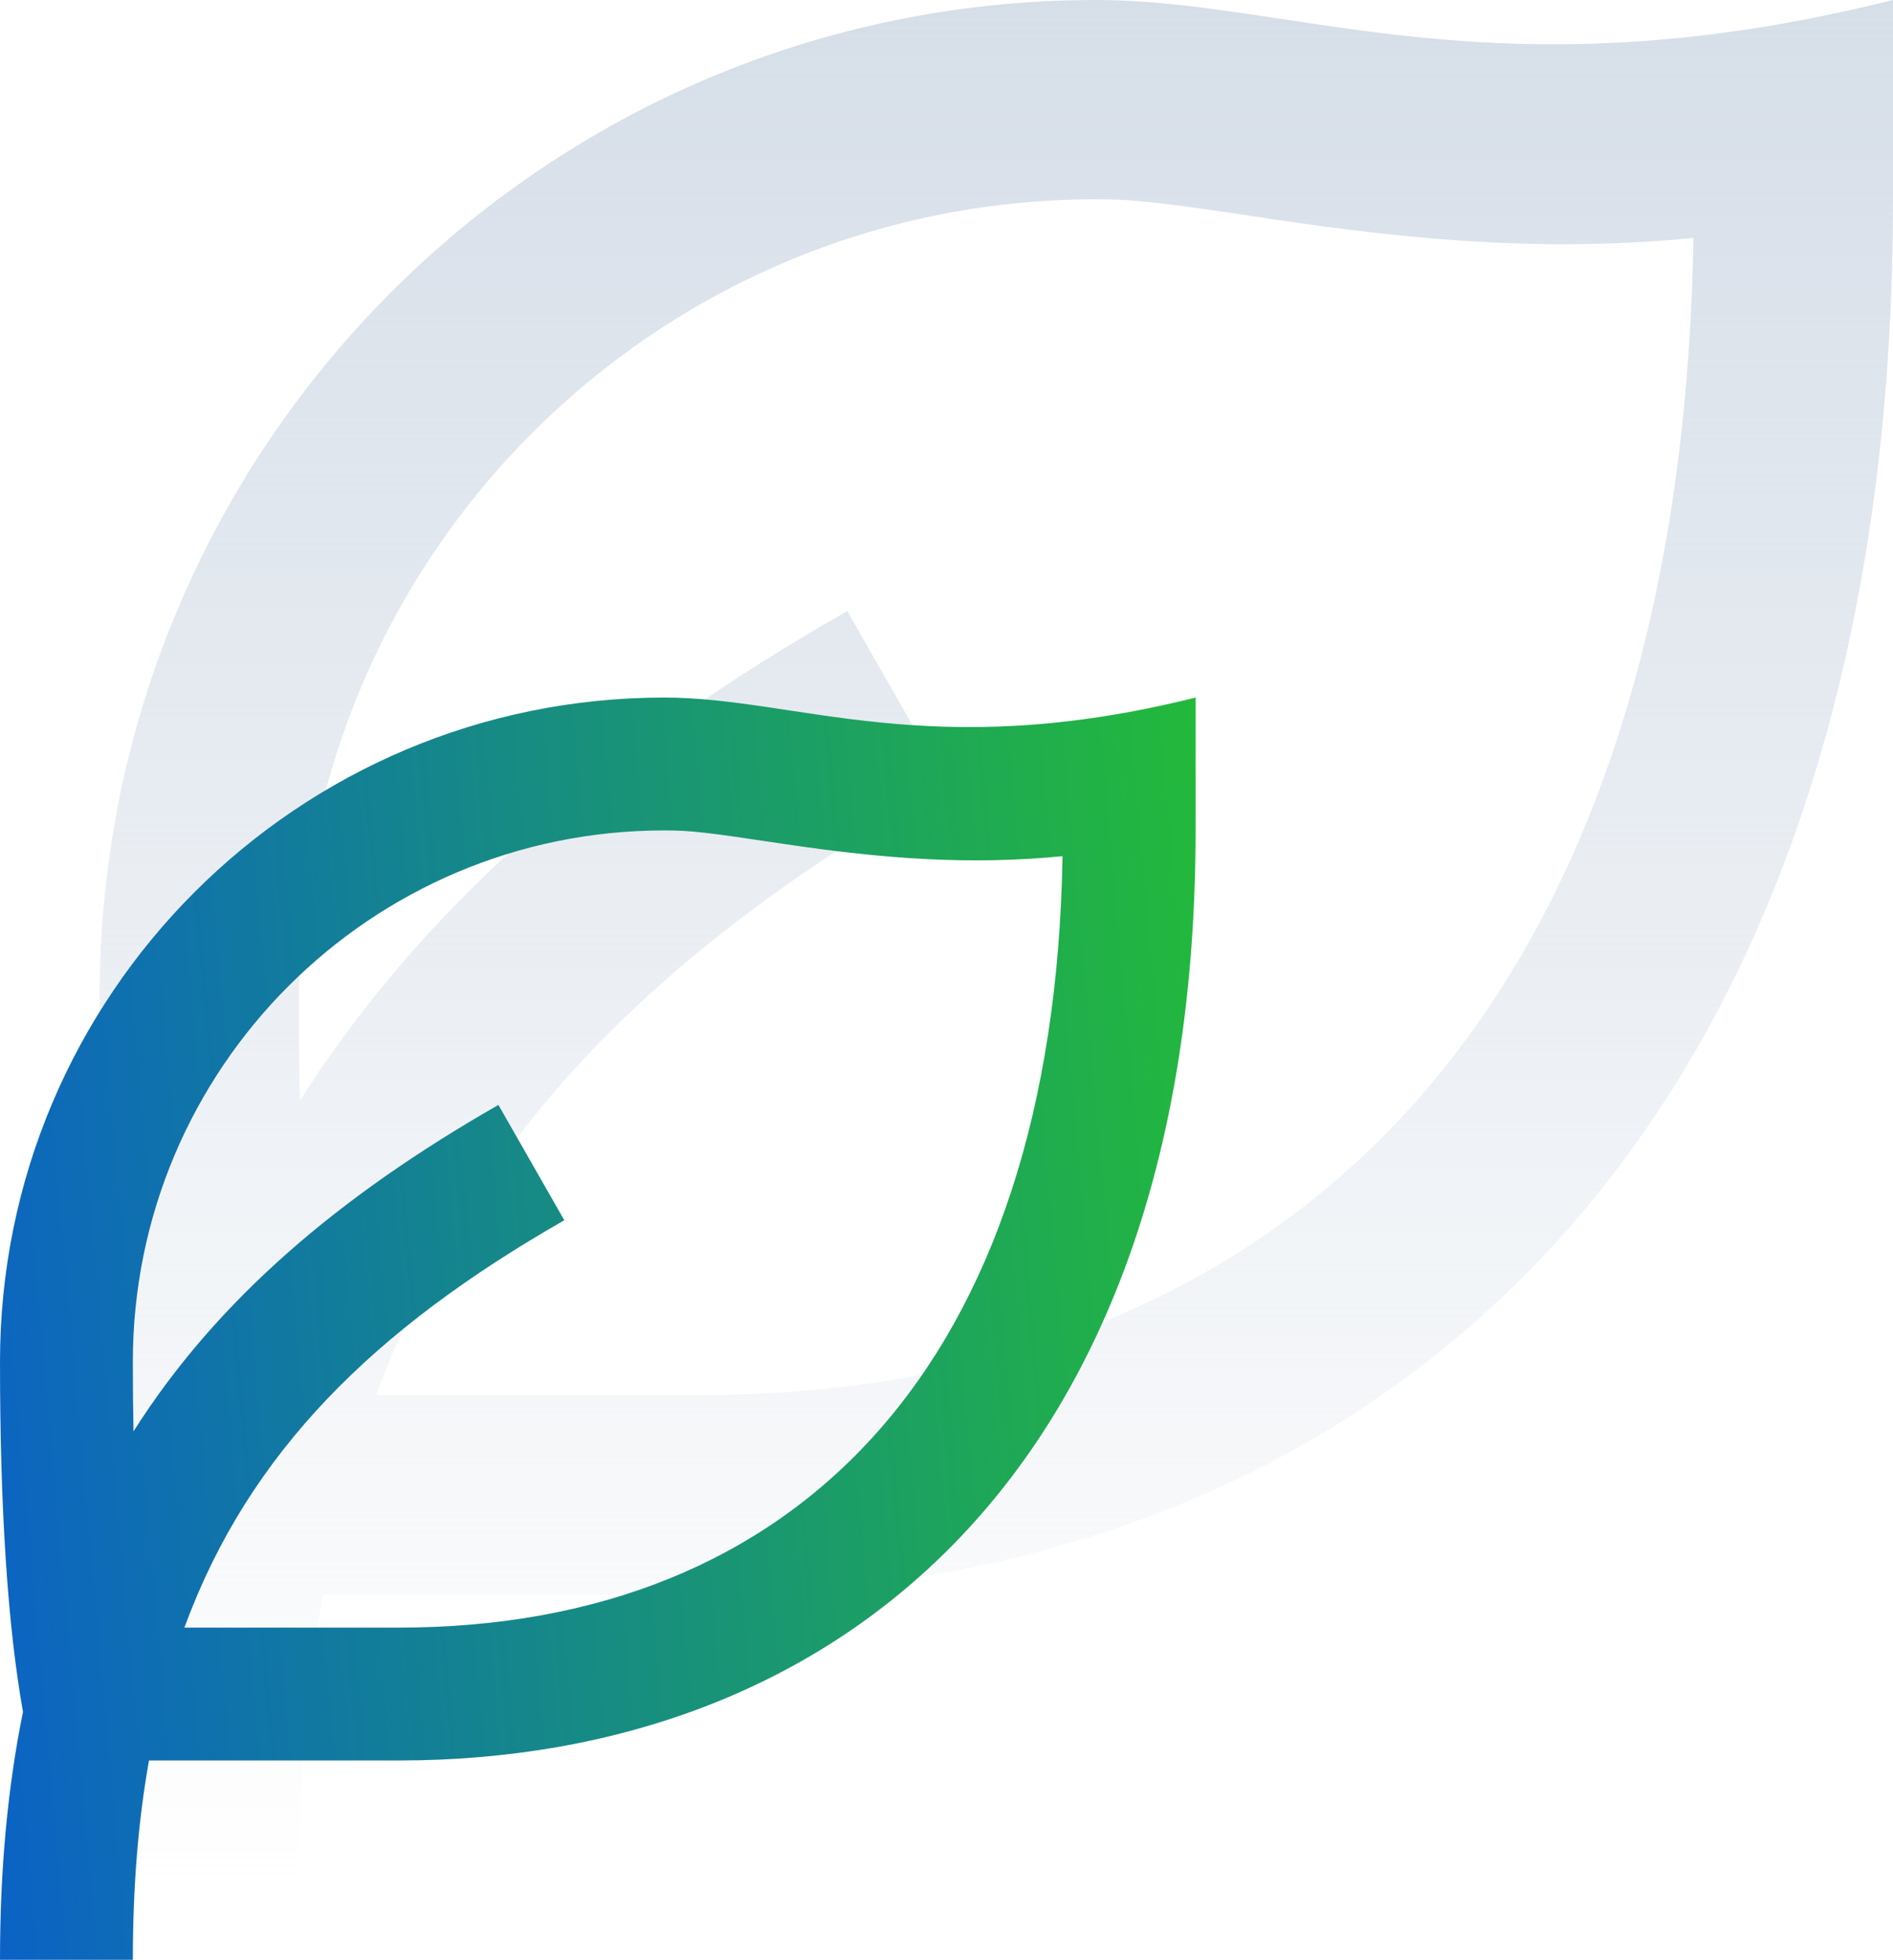 <svg width="57" height="59" viewBox="0 0 57 59" fill="none" xmlns="http://www.w3.org/2000/svg">
<path d="M57 0V6C57 34.881 40.881 48 21 48H9.729C9.24 50.736 9 53.721 9 57H3C3 52.911 3.348 49.2 4.038 45.804C3.348 41.922 3 36.654 3 30C3 13.431 16.431 0 33 0C39 0 45 3 57 0ZM33 6C19.746 6 9 16.746 9 30C9 31.086 9.009 32.133 9.03 33.138C12.792 27.204 18.303 22.515 25.512 18.396L28.488 23.604C19.923 28.5 14.241 34.062 11.328 42H21C39.045 42 50.613 30.081 50.991 7.164C46.875 7.563 43.05 7.308 38.331 6.6C34.881 6.081 34.203 6 33 6Z" fill="url(#paint0_linear)"/>
<path d="M36 21V25C36 44.254 25.254 53 12 53H4.486C4.16 54.824 4 56.814 4 59H0C0 56.274 0.232 53.8 0.692 51.536C0.232 48.948 0 45.436 0 41C0 29.954 8.954 21 20 21C24 21 28 23 36 21ZM20 25C11.164 25 4 32.164 4 41C4 41.724 4.006 42.422 4.02 43.092C6.528 39.136 10.202 36.01 15.008 33.264L16.992 36.736C11.282 40 7.494 43.708 5.552 49H12C24.03 49 31.742 41.054 31.994 25.776C29.25 26.042 26.7 25.872 23.554 25.4C21.254 25.054 20.802 25 20 25Z" fill="url(#paint1_linear)"/>
<defs>
<linearGradient id="paint0_linear" x1="30" y1="0" x2="30" y2="57" gradientUnits="userSpaceOnUse">
<stop stop-color="#D6DEE8"/>
<stop offset="1" stop-color="#D6DEE8" stop-opacity="0"/>
</linearGradient>
<linearGradient id="paint1_linear" x1="0" y1="59" x2="39.094" y2="55.494" gradientUnits="userSpaceOnUse">
<stop stop-color="#0B62C5"/>
<stop offset="1" stop-color="#23B93B"/>
</linearGradient>
</defs>
</svg>
